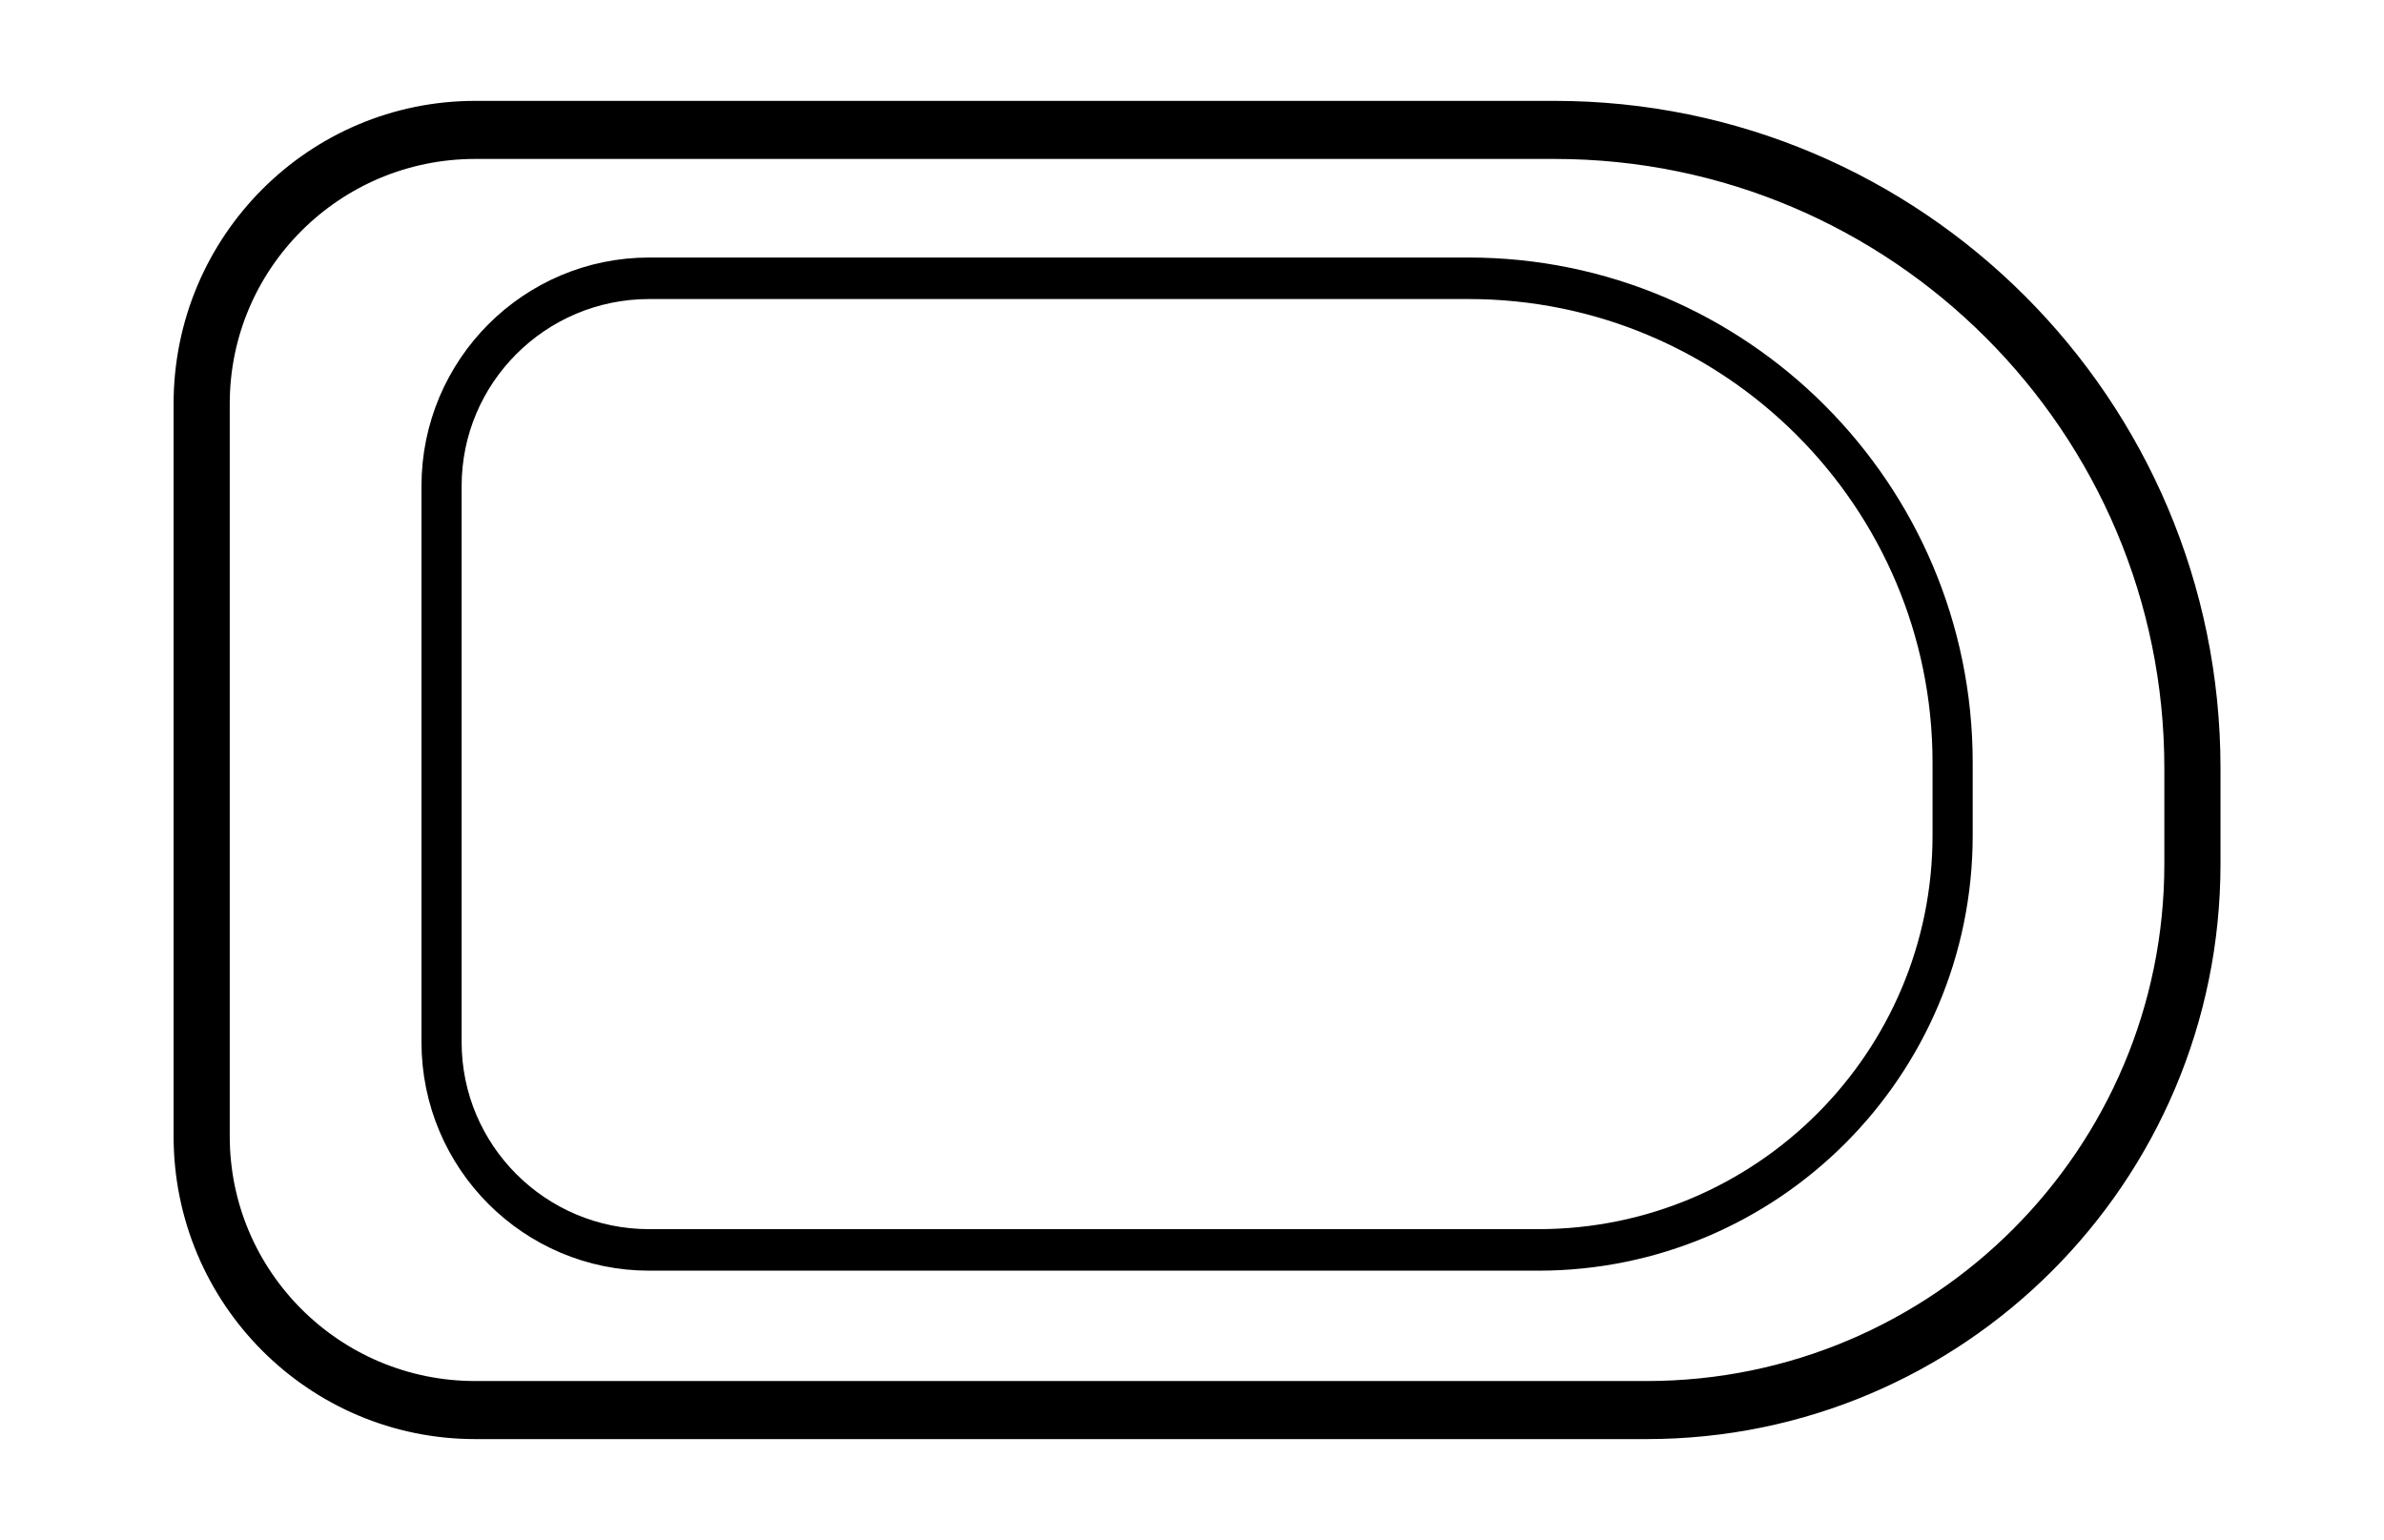 <?xml version="1.0" encoding="UTF-8" standalone="no"?>
<!DOCTYPE svg PUBLIC "-//W3C//DTD SVG 1.1//EN" "http://www.w3.org/Graphics/SVG/1.1/DTD/svg11.dtd">
<svg width="100%" height="100%" viewBox="0 0 260 168" version="1.1" xmlns="http://www.w3.org/2000/svg" xmlns:xlink="http://www.w3.org/1999/xlink" xml:space="preserve" xmlns:serif="http://www.serif.com/" style="fill-rule:evenodd;clip-rule:evenodd;stroke-linecap:round;stroke-linejoin:round;stroke-miterlimit:1.5;">
    <g transform="matrix(1,0,0,1,-95,-141)">
        <g transform="matrix(3.333,0,0,3.333,25,-58.333)">
            <g id="GrabRButton" transform="matrix(-1,0,0,1,511.093,-1229.63)">
                <g transform="matrix(0.967,0,0,1,15.551,2.197)">
                    <path d="M483.91,1300.45C483.91,1295.5 479.762,1291.49 474.653,1291.49L438.13,1291.49C426.218,1291.49 416.547,1300.85 416.547,1312.37L416.547,1315.51C416.547,1325.38 424.822,1333.38 435.015,1333.38L474.653,1333.38C479.762,1333.38 483.91,1329.37 483.91,1324.42L483.91,1300.45Z" style="fill:none;stroke:black;stroke-width:1.9px;"/>
                </g>
                <g transform="matrix(0.734,0,0,0.759,120.453,318.301)">
                    <path d="M483.91,1300.45C483.91,1295.5 479.762,1291.49 474.653,1291.49L438.13,1291.49C426.218,1291.49 416.547,1300.85 416.547,1312.37L416.547,1315.51C416.547,1325.38 424.822,1333.38 435.015,1333.38L474.653,1333.38C479.762,1333.38 483.91,1329.37 483.91,1324.42L483.91,1300.45Z" style="fill:none;stroke:black;stroke-width:1.79px;"/>
                </g>
            </g>
        </g>
    </g>
</svg>
